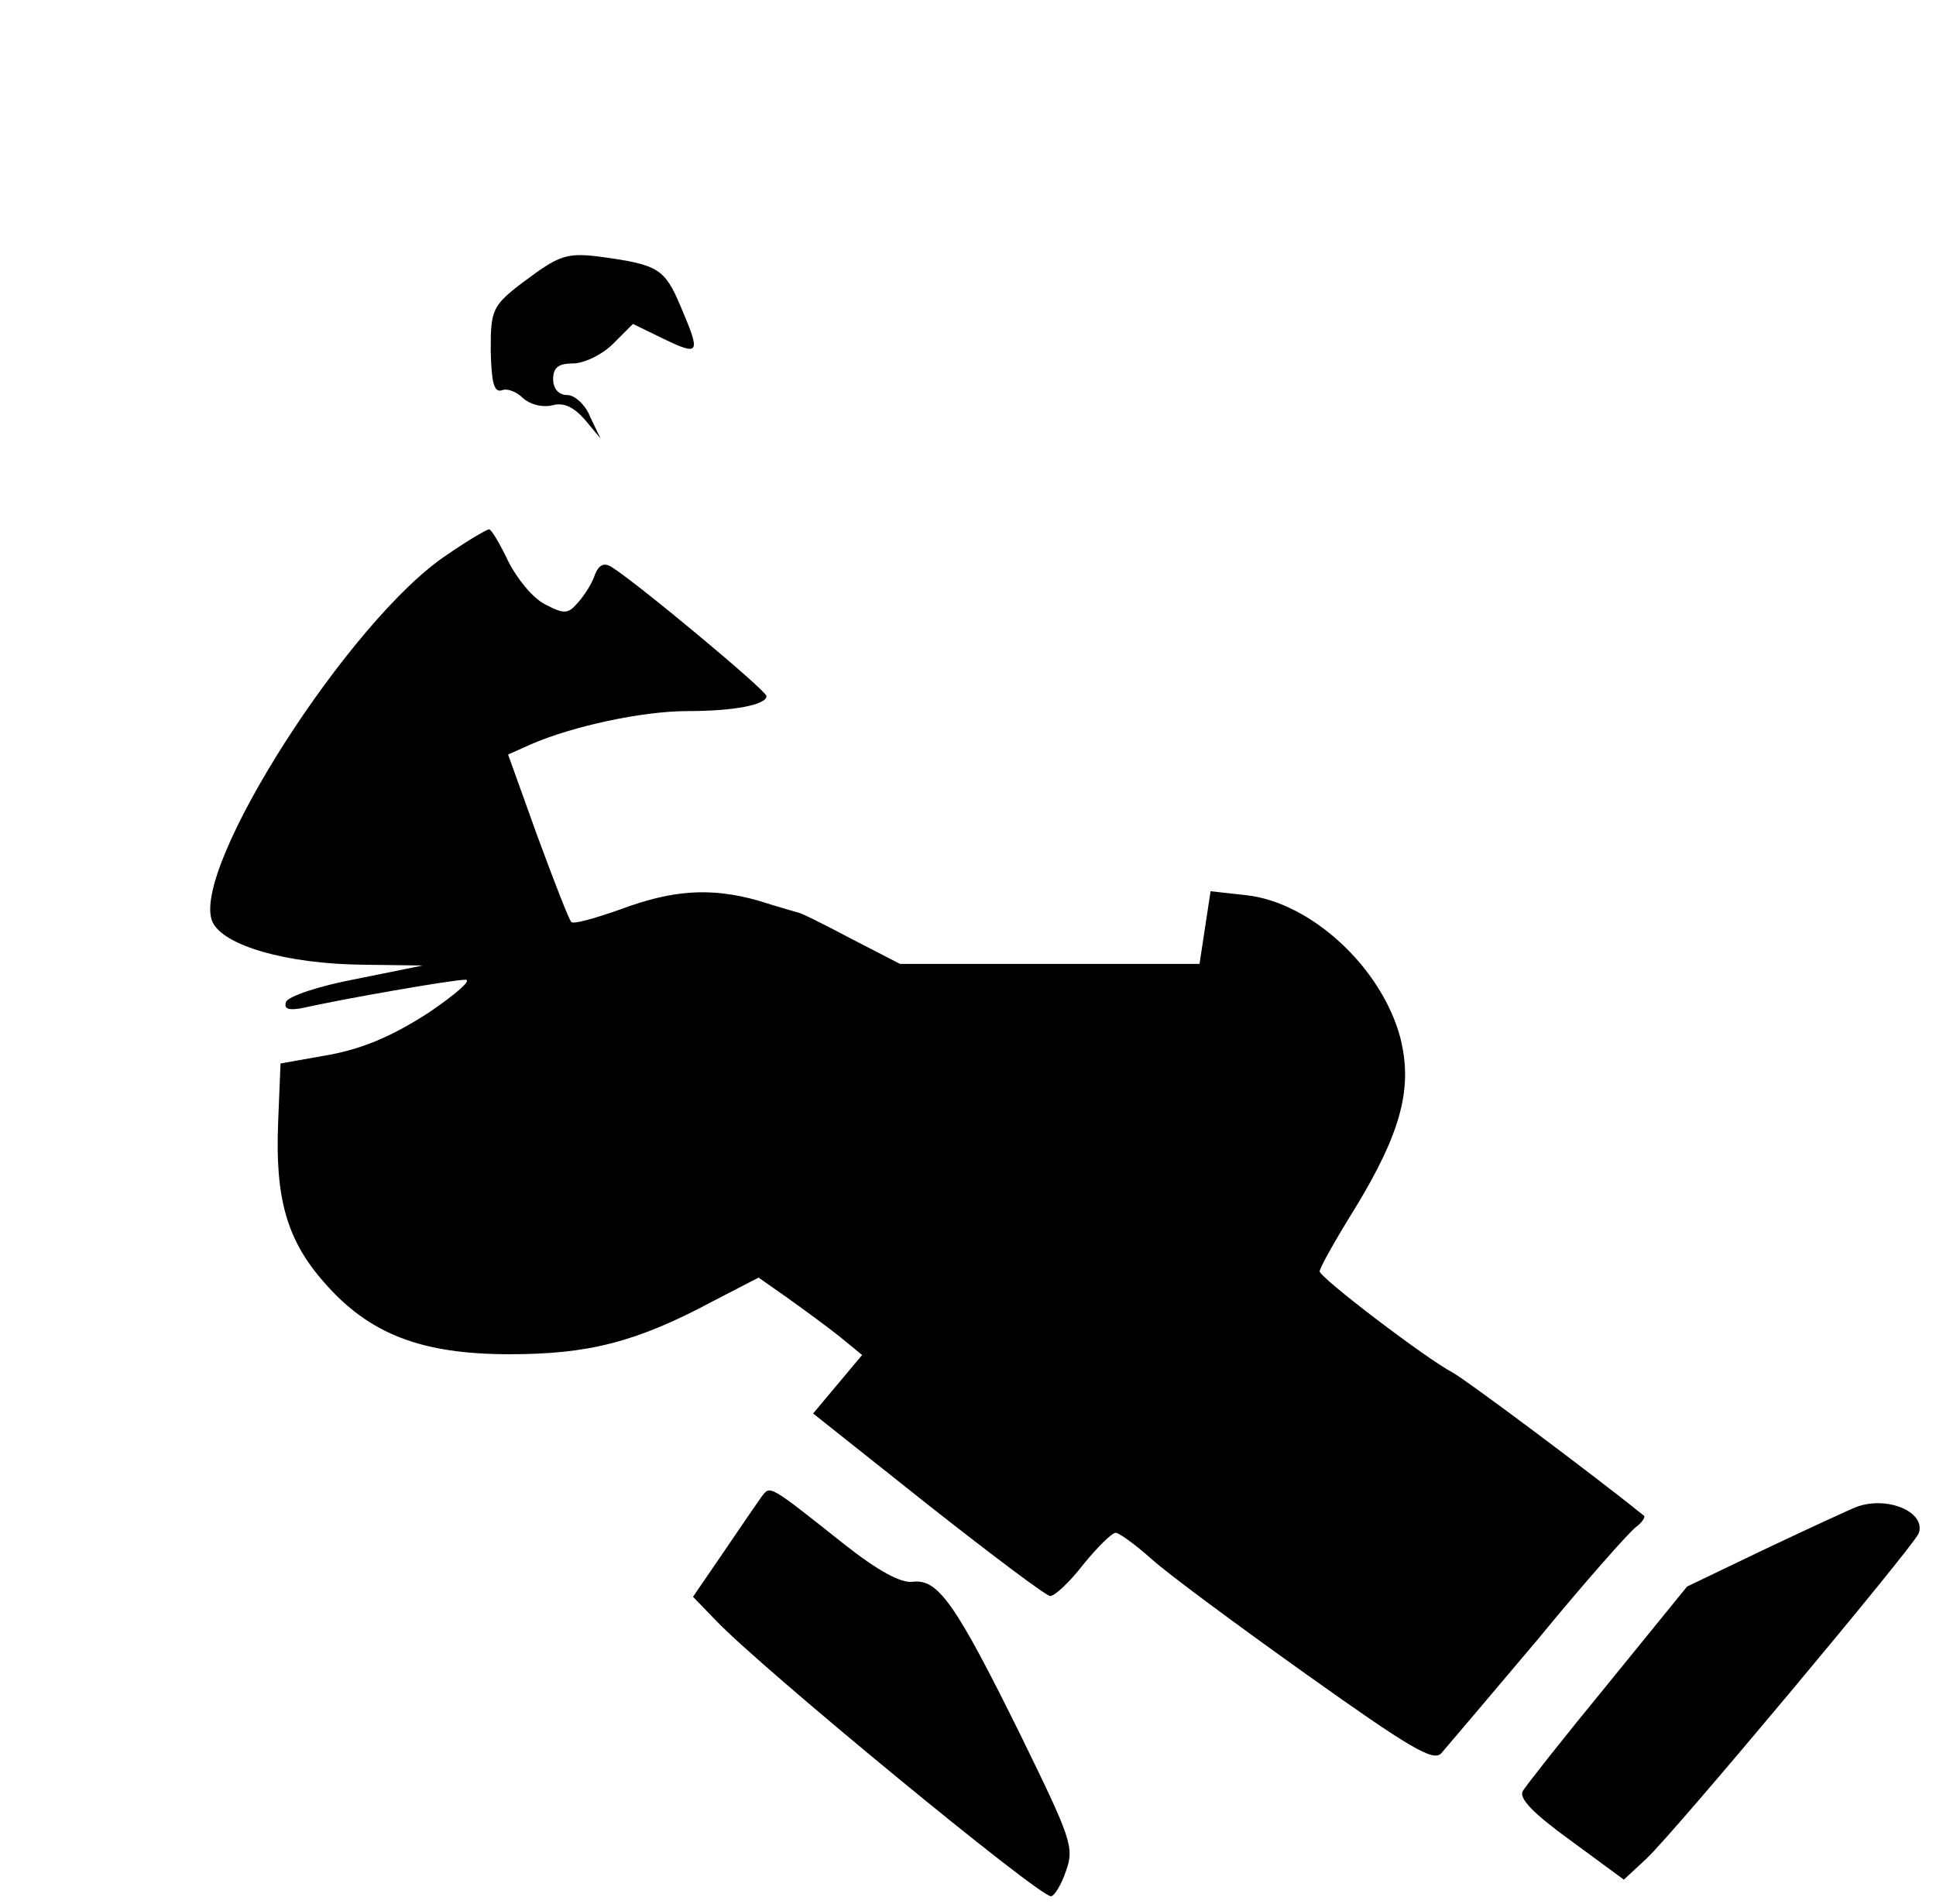 <?xml version="1.0" standalone="no"?>
<!DOCTYPE svg PUBLIC "-//W3C//DTD SVG 20010904//EN"
 "http://www.w3.org/TR/2001/REC-SVG-20010904/DTD/svg10.dtd">
<svg version="1.0" xmlns="http://www.w3.org/2000/svg"
 width="245pt" height="241pt" viewBox="0 0 245 241"
 preserveAspectRatio="xMidYMid meet">
<g transform="translate(0,241) scale(0.1,-0.1)"
fill="#000000" stroke="none">
<path d="M680 2066 c-58 -42 -59 -44 -59 -100 1 -40 4 -53 14 -50 7 3 19 -2
27 -10 9 -8 24 -12 37 -9 14 4 27 -2 41 -18 l20 -24 -13 27 c-6 16 -20 28 -29
28 -11 0 -18 8 -18 20 0 15 7 20 25 20 14 0 37 11 51 25 l25 25 39 -19 c46
-22 47 -19 21 42 -20 47 -28 52 -101 62 -38 5 -50 2 -80 -19z"/>
<path d="M566 1708 c-123 -81 -327 -400 -297 -465 14 -30 94 -53 190 -54 l76
-1 -84 -17 c-48 -9 -86 -22 -89 -29 -3 -9 3 -11 20 -8 53 12 191 36 207 36 9
0 -13 -19 -47 -42 -45 -29 -82 -45 -125 -53 l-62 -11 -3 -74 c-4 -97 11 -150
59 -204 57 -65 123 -90 234 -90 99 0 160 15 257 67 l58 30 37 -26 c21 -15 51
-37 66 -49 l28 -23 -31 -37 -31 -37 146 -116 c80 -63 149 -115 154 -115 6 0
25 18 42 40 18 22 36 40 41 40 4 0 25 -15 45 -33 21 -19 109 -84 196 -146 132
-94 161 -111 171 -100 7 8 62 73 122 144 59 72 115 135 124 142 8 6 13 13 10
15 -62 50 -225 172 -242 181 -34 18 -168 120 -168 128 0 4 20 40 45 80 59 97
73 153 57 216 -24 89 -113 171 -195 180 l-45 5 -7 -46 -7 -46 -189 0 -190 0
-62 32 c-34 18 -64 33 -67 33 -3 1 -25 7 -50 15 -60 17 -108 14 -175 -11 -31
-11 -59 -19 -62 -16 -3 3 -22 52 -43 109 l-37 103 29 13 c53 23 141 42 198 42
59 0 100 8 100 19 0 7 -167 146 -197 164 -9 5 -15 2 -20 -10 -3 -10 -13 -26
-21 -35 -13 -15 -17 -16 -42 -3 -16 8 -36 33 -47 55 -10 21 -21 40 -24 40 -3
0 -27 -14 -53 -32z"/>
<path d="M964 516 c-5 -7 -27 -39 -48 -70 l-39 -57 29 -30 c57 -60 408 -349
424 -349 4 0 13 14 19 32 11 30 6 42 -58 173 -82 166 -104 197 -136 193 -15
-2 -44 14 -86 47 -97 77 -94 75 -105 61z"/>
<path d="M2350 503 c-8 -3 -60 -27 -115 -53 l-100 -48 -100 -123 c-55 -67
-104 -129 -108 -136 -5 -9 13 -28 60 -62 l68 -50 29 27 c37 35 336 393 344
411 10 27 -39 48 -78 34z"/>
</g>
</svg>

